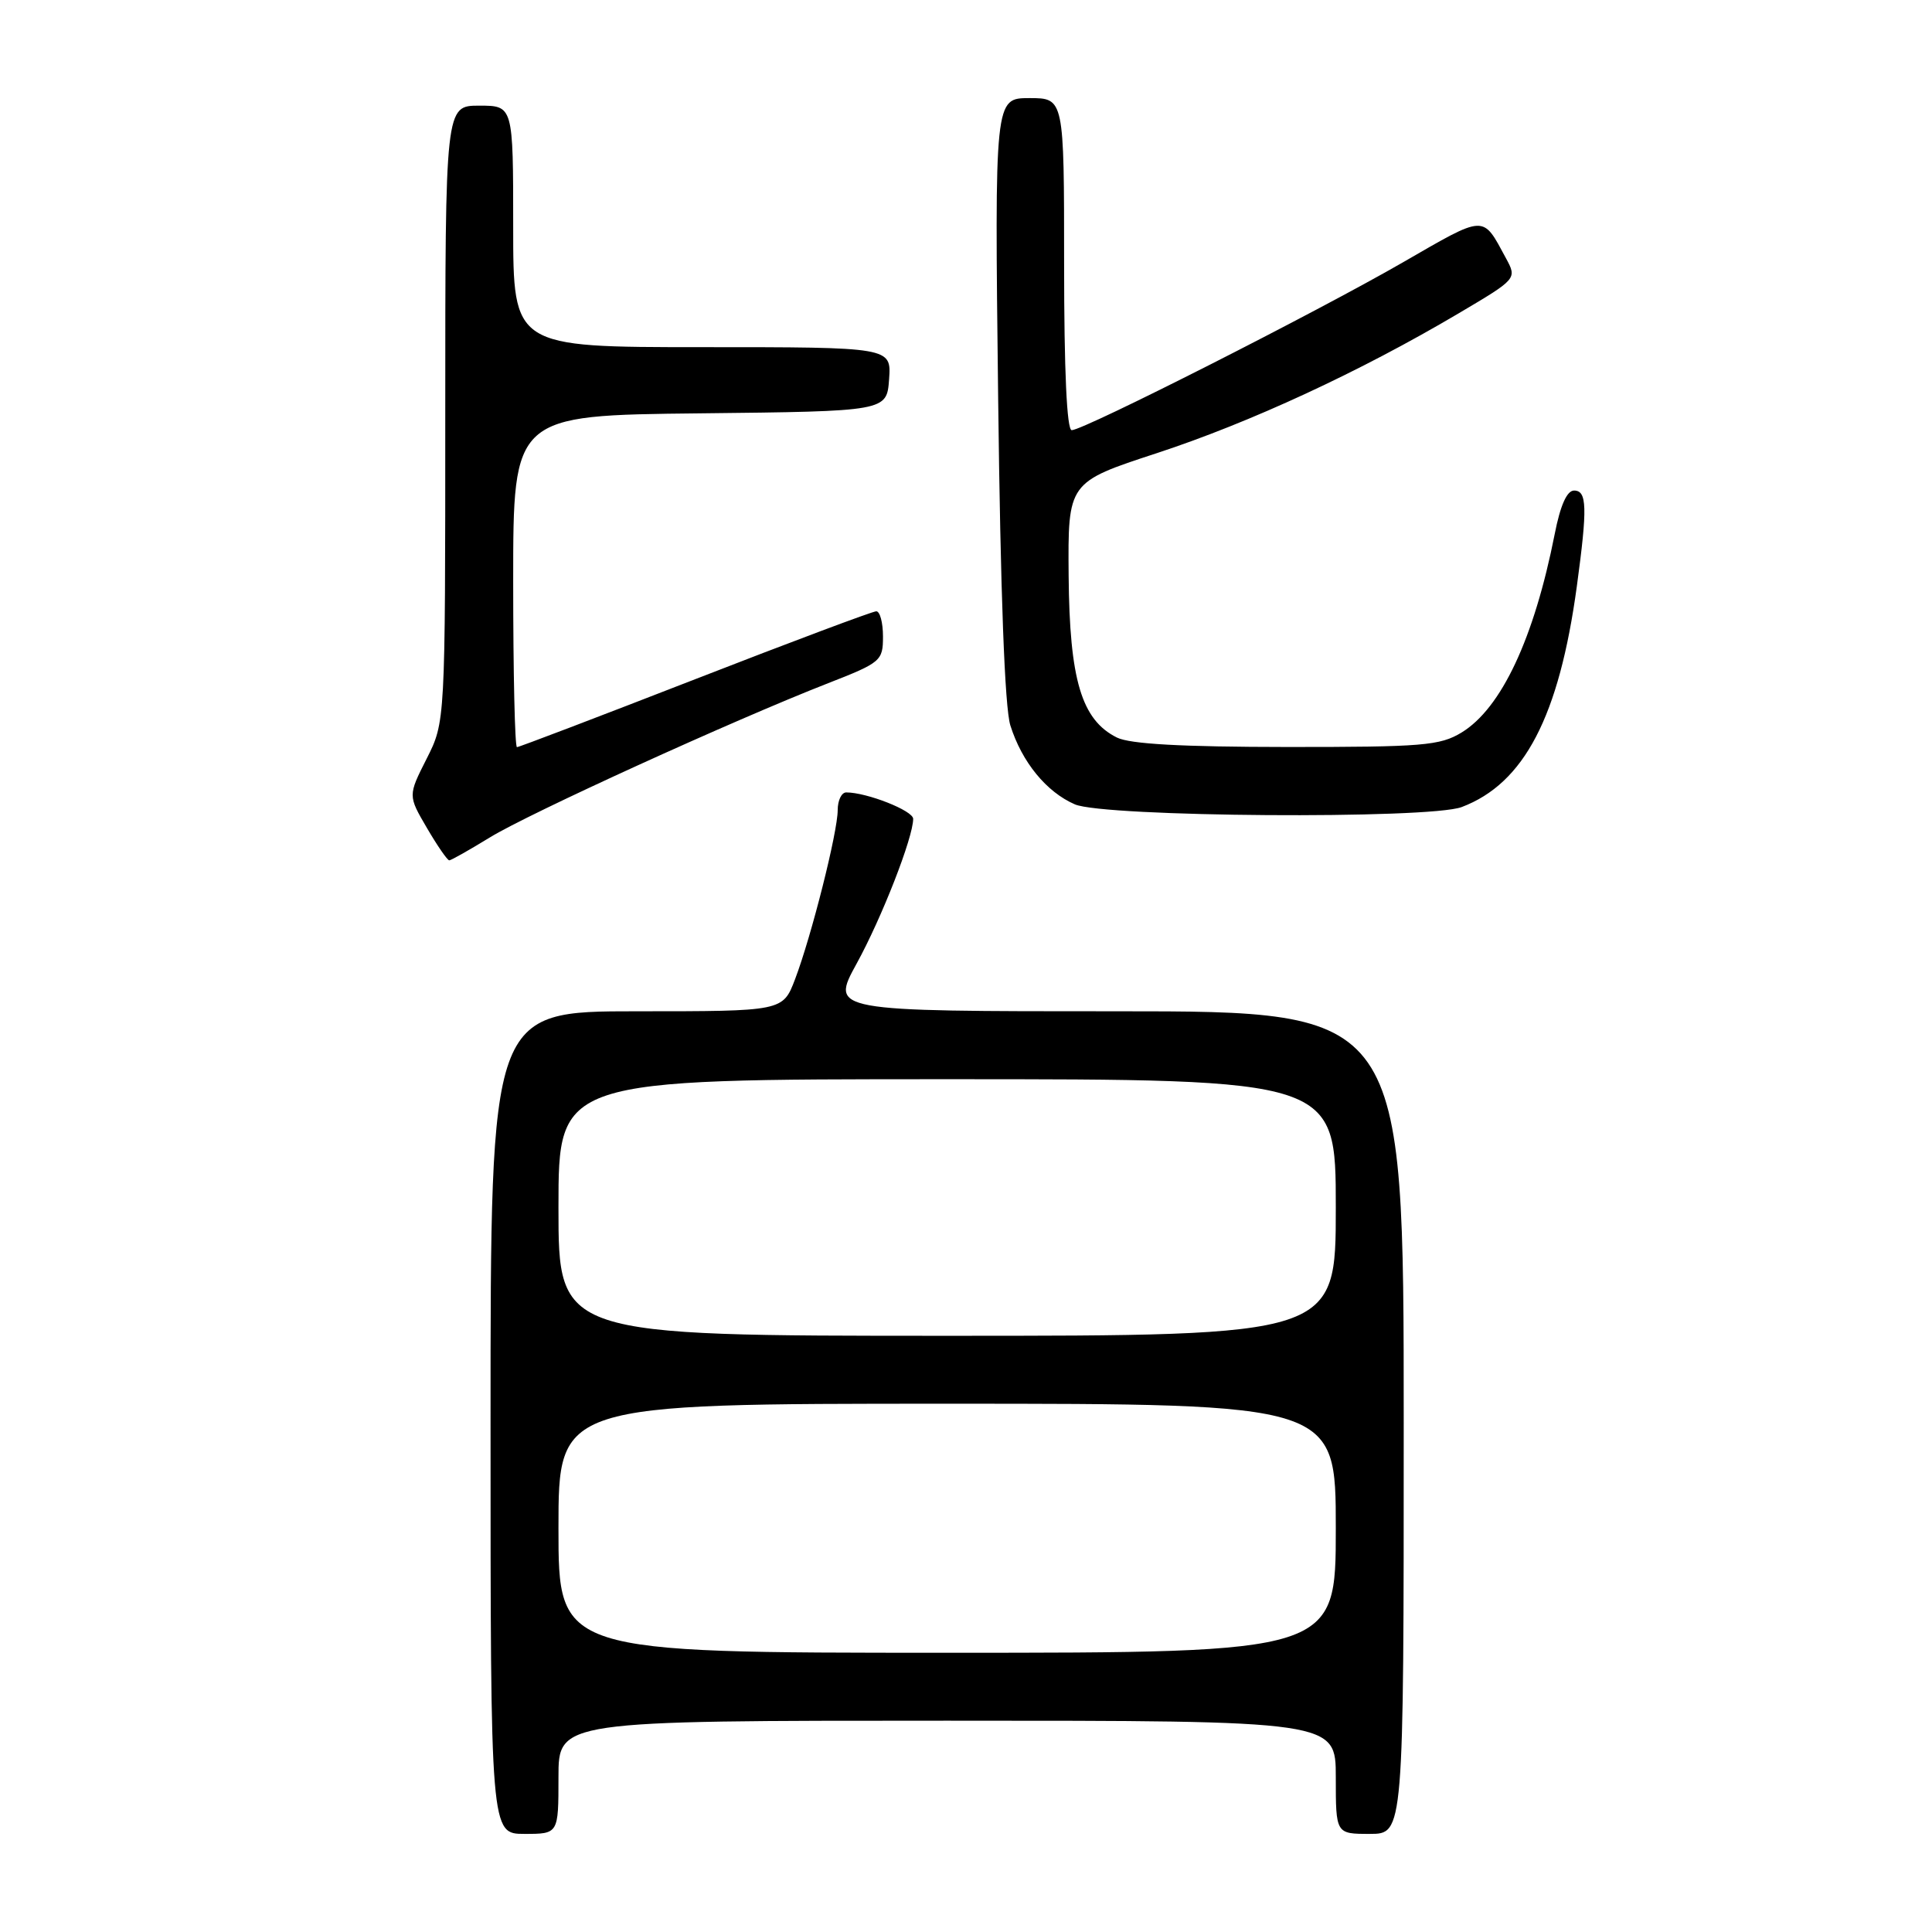 <?xml version="1.0" encoding="UTF-8" standalone="no"?>
<!DOCTYPE svg PUBLIC "-//W3C//DTD SVG 1.1//EN" "http://www.w3.org/Graphics/SVG/1.1/DTD/svg11.dtd" >
<svg xmlns="http://www.w3.org/2000/svg" xmlns:xlink="http://www.w3.org/1999/xlink" version="1.1" viewBox="0 0 256 256">
 <g >
 <path fill="currentColor"
d=" M 74.00 235.50 C 74.00 228.00 74.00 228.00 125.50 228.00 C 177.00 228.00 177.00 228.00 177.00 235.50 C 177.00 243.00 177.00 243.00 181.50 243.00 C 186.00 243.00 186.00 243.00 186.00 188.50 C 186.00 134.00 186.00 134.00 148.02 134.00 C 110.04 134.00 110.04 134.00 113.51 127.68 C 116.84 121.62 121.00 110.97 121.00 108.50 C 121.00 107.42 114.87 105.00 112.13 105.00 C 111.51 105.00 111.00 106.05 111.00 107.34 C 111.00 110.25 107.52 124.04 105.35 129.75 C 103.73 134.00 103.73 134.00 84.36 134.00 C 65.00 134.00 65.00 134.00 65.00 188.50 C 65.00 243.00 65.00 243.00 69.50 243.00 C 74.00 243.00 74.00 243.00 74.00 235.50 Z  M 64.90 110.97 C 70.03 107.81 97.14 95.45 109.75 90.52 C 116.74 87.79 117.00 87.56 117.00 84.34 C 117.00 82.50 116.60 81.00 116.11 81.00 C 115.63 81.00 104.83 85.05 92.11 90.00 C 79.39 94.95 68.77 99.00 68.50 99.00 C 68.22 99.00 68.00 89.11 68.00 77.02 C 68.00 55.03 68.00 55.03 92.75 54.77 C 117.50 54.50 117.50 54.50 117.81 50.25 C 118.11 46.00 118.11 46.00 93.06 46.00 C 68.00 46.00 68.00 46.00 68.00 30.00 C 68.00 14.00 68.00 14.00 63.50 14.00 C 59.00 14.00 59.00 14.00 59.00 54.83 C 59.00 95.66 59.00 95.66 56.53 100.54 C 54.06 105.42 54.06 105.42 56.57 109.71 C 57.95 112.07 59.28 114.00 59.53 114.00 C 59.77 114.00 62.19 112.63 64.90 110.97 Z  M 193.68 106.94 C 201.97 103.81 206.59 94.93 208.94 77.68 C 210.36 67.23 210.29 65.00 208.57 65.00 C 207.63 65.00 206.75 66.96 206.01 70.75 C 203.27 84.62 198.94 93.84 193.67 97.06 C 190.81 98.80 188.52 98.99 170.50 98.98 C 156.59 98.97 149.74 98.59 148.00 97.73 C 143.30 95.39 141.72 90.08 141.60 76.31 C 141.50 63.90 141.50 63.90 153.30 60.04 C 165.67 55.98 180.19 49.26 193.26 41.53 C 201.02 36.94 201.02 36.94 199.55 34.22 C 196.40 28.41 196.97 28.38 185.88 34.77 C 174.36 41.41 143.60 57.00 142.01 57.00 C 141.36 57.00 141.00 49.17 141.00 35.00 C 141.00 13.00 141.00 13.00 136.40 13.00 C 131.79 13.00 131.79 13.00 132.26 52.75 C 132.57 78.61 133.13 93.77 133.88 96.13 C 135.41 100.98 138.65 104.94 142.42 106.58 C 146.31 108.27 189.35 108.57 193.68 106.94 Z  M 74.00 202.50 C 74.00 186.00 74.00 186.00 125.50 186.00 C 177.00 186.00 177.00 186.00 177.00 202.50 C 177.00 219.00 177.00 219.00 125.50 219.00 C 74.00 219.00 74.00 219.00 74.00 202.50 Z  M 74.00 160.00 C 74.00 143.00 74.00 143.00 125.50 143.00 C 177.00 143.00 177.00 143.00 177.00 160.00 C 177.00 177.00 177.00 177.00 125.50 177.00 C 74.00 177.00 74.00 177.00 74.00 160.00 Z "/>
</g>
</svg>